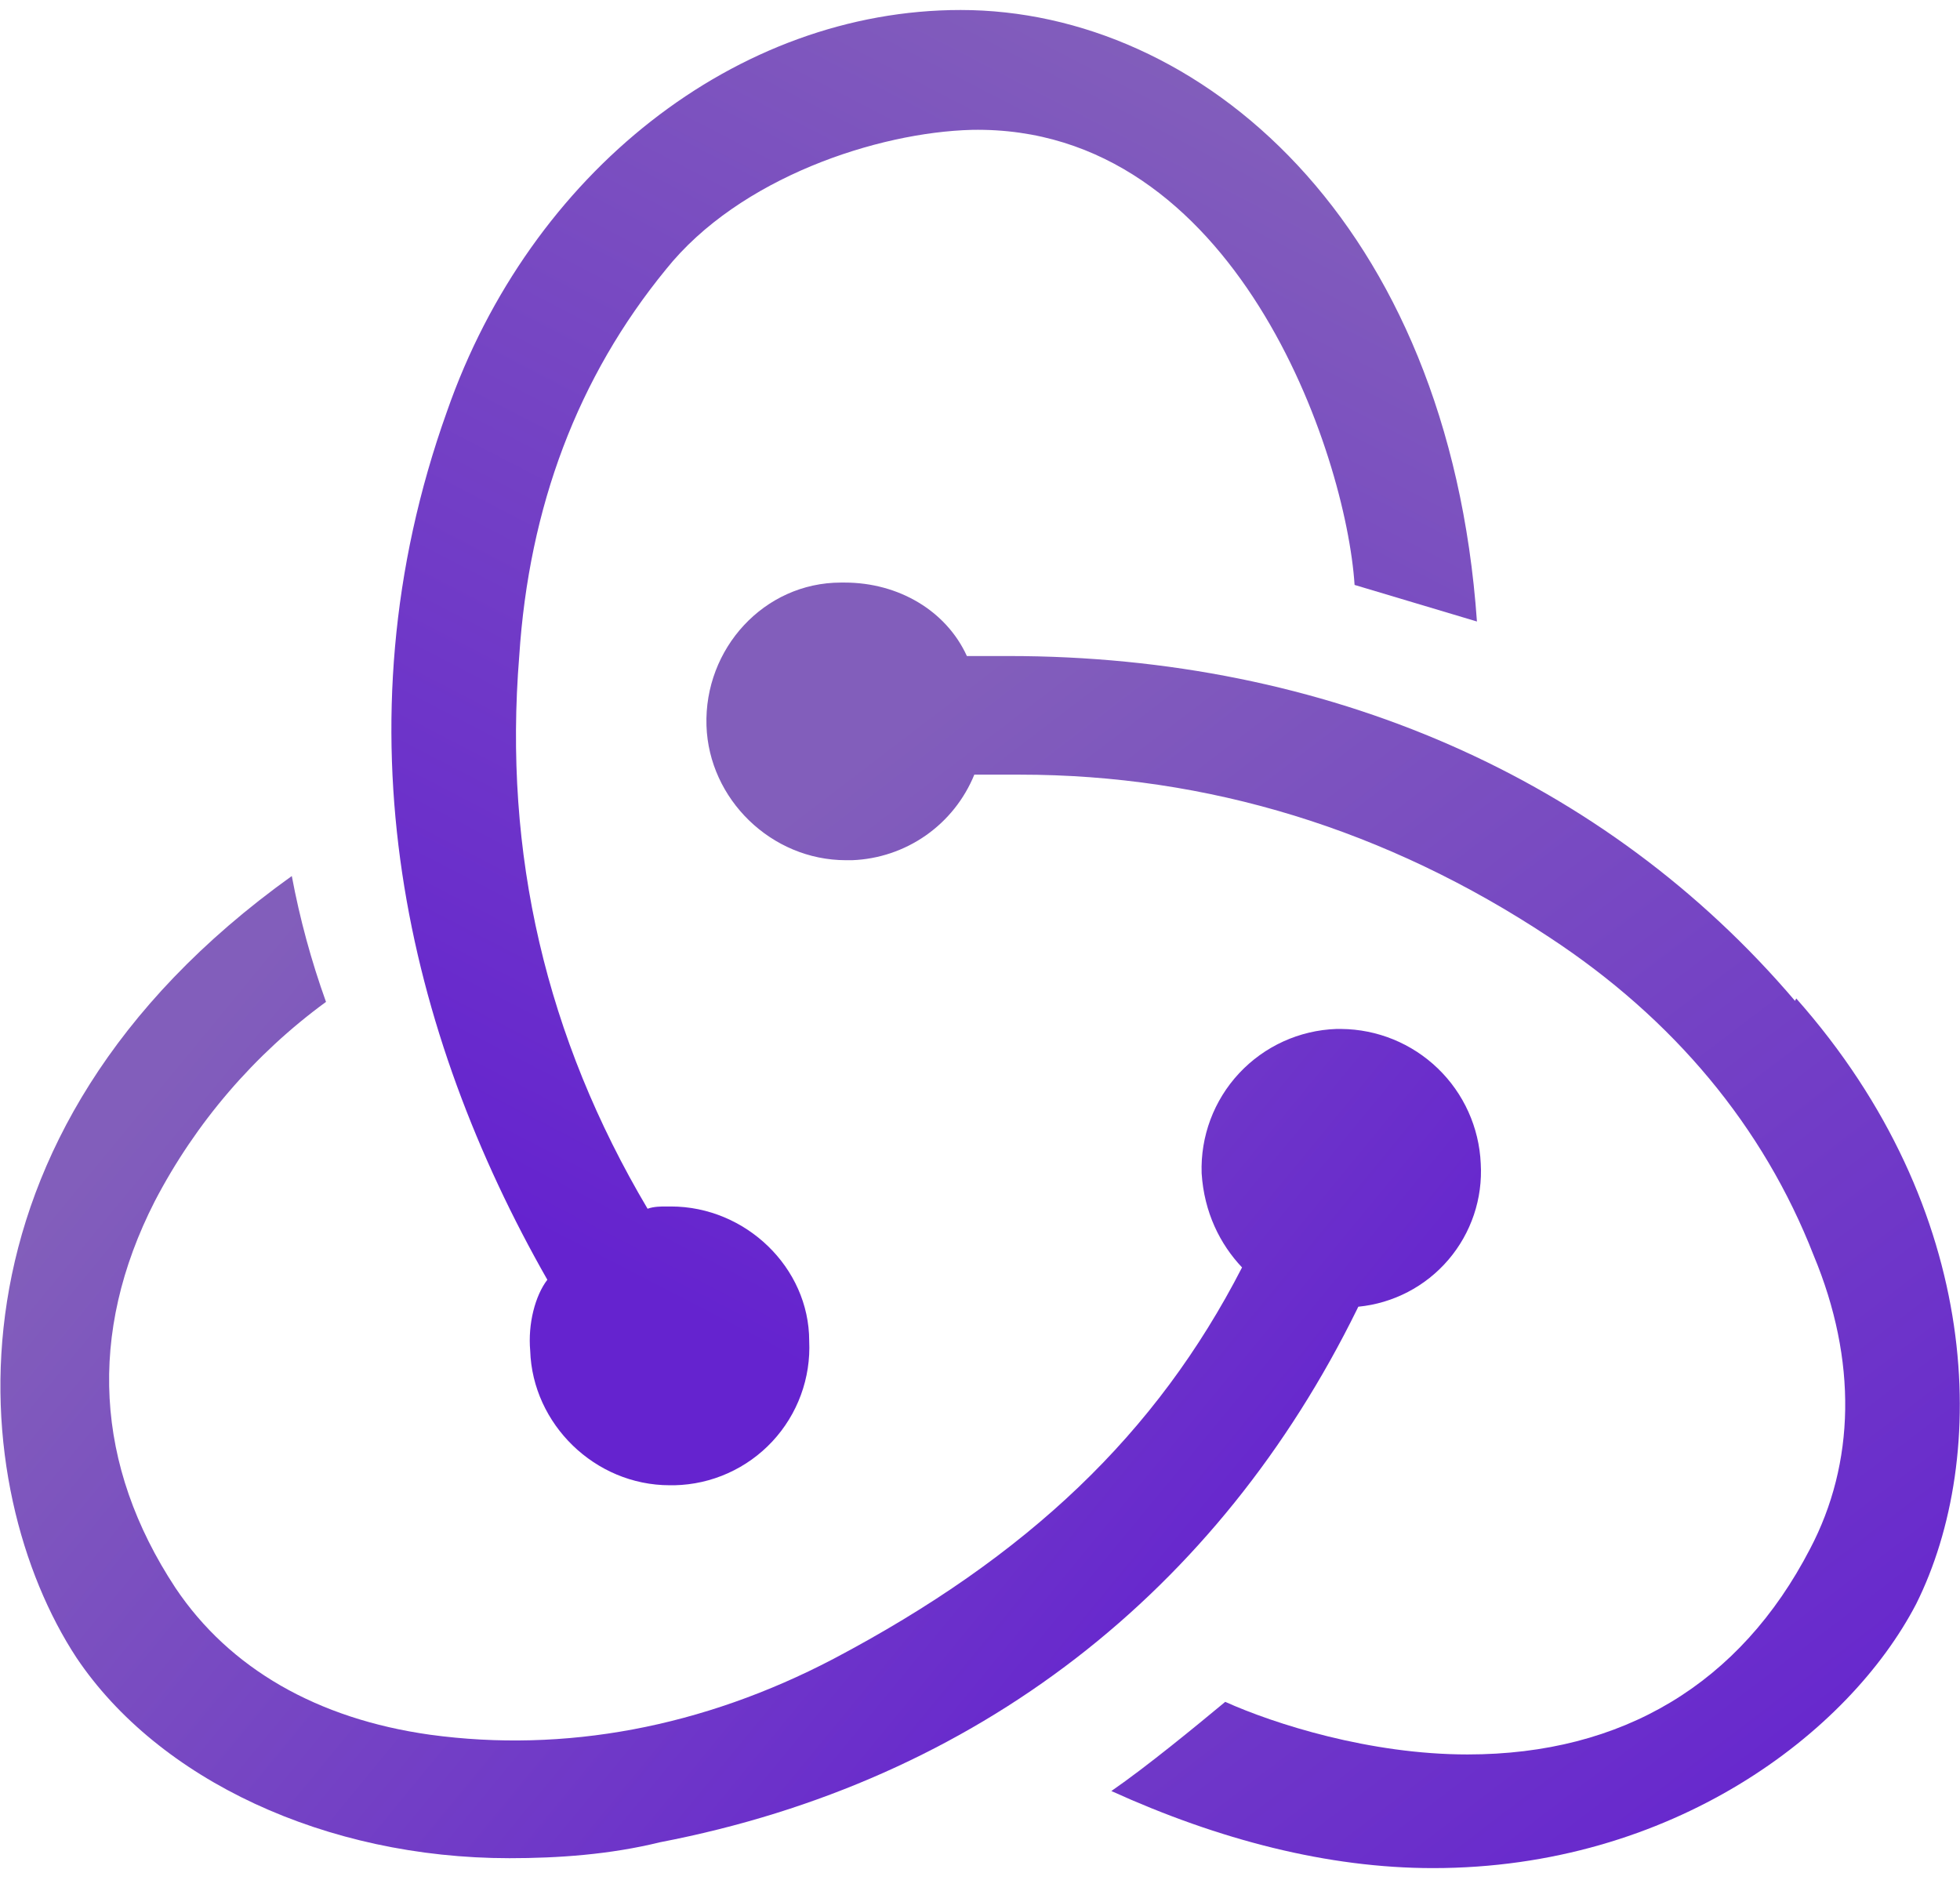 <svg width="98" height="94" viewBox="0 0 98 94" fill="none" xmlns="http://www.w3.org/2000/svg">
<path d="M67.915 65.337C69.663 65.166 71.278 64.325 72.419 62.99C73.561 61.654 74.141 59.929 74.037 58.176C73.957 56.375 73.189 54.673 71.891 53.422C70.593 52.17 68.865 51.464 67.062 51.449H66.814C64.965 51.515 63.218 52.312 61.955 53.665C60.693 55.018 60.02 56.817 60.082 58.666C60.206 60.625 61.007 62.216 62.102 63.373C57.83 71.686 51.407 77.809 41.673 82.945C35.133 86.37 28.22 87.657 21.498 86.737C15.871 85.946 11.474 83.43 8.772 79.395C4.742 73.273 4.37 66.675 7.734 60.072C9.785 56.132 12.716 52.718 16.3 50.095C15.563 48.046 14.991 45.942 14.59 43.802C-3.525 56.77 -1.675 74.502 3.822 82.883C7.925 89 16.3 92.911 25.471 92.911C27.92 92.911 30.493 92.73 32.999 92.115C48.897 89.057 60.945 79.519 67.858 65.455L67.915 65.337V65.337Z" fill="url(#paint0_linear)"/>
<path d="M89.75 50.043C80.274 38.914 66.329 32.802 50.426 32.802H48.344C47.311 30.539 44.929 29.129 42.232 29.129H42.046C38.202 29.129 35.2 32.435 35.324 36.284C35.443 39.953 38.563 43.011 42.299 43.011H42.604C43.926 42.961 45.206 42.531 46.29 41.773C47.374 41.014 48.216 39.959 48.716 38.733H50.984C60.408 38.733 69.331 41.482 77.468 46.866C83.699 50.958 88.174 56.341 90.68 62.764C92.875 68.028 92.757 73.164 90.499 77.452C87.011 84.179 81.137 87.724 73.376 87.724C68.484 87.724 63.71 86.194 61.261 85.094C59.798 86.308 57.344 88.328 55.567 89.553C60.951 91.997 66.396 93.407 71.651 93.407C83.581 93.407 92.436 86.68 95.81 80.196C99.473 72.849 99.174 60.495 89.812 49.924L89.75 50.043V50.043Z" fill="url(#paint1_linear)"/>
<path d="M26.51 67.537C26.628 71.206 29.744 74.264 33.485 74.264H33.733C34.652 74.243 35.557 74.039 36.396 73.662C37.235 73.286 37.99 72.746 38.617 72.073C39.244 71.4 39.73 70.609 40.046 69.746C40.363 68.883 40.503 67.965 40.46 67.047C40.46 63.378 37.277 60.325 33.547 60.325H33.299C33.051 60.325 32.689 60.325 32.379 60.438C27.305 51.877 25.161 42.696 25.962 32.802C26.448 25.336 28.892 18.852 33.299 13.468C36.967 8.88 43.88 6.617 48.592 6.493C61.798 6.245 67.306 22.706 67.729 29.247L73.847 31.076C72.436 11.019 59.964 0.5 48.034 0.5C36.843 0.5 26.51 8.632 22.351 20.567C16.657 36.465 20.392 51.753 27.367 63.988C26.758 64.784 26.391 66.189 26.51 67.537V67.537Z" fill="url(#paint2_linear)"/>
<defs>
<linearGradient id="paint0_linear" x1="15.837" y1="44.116" x2="62.698" y2="82.686" gradientUnits="userSpaceOnUse">
<stop stop-color="#825EBB"/>
<stop offset="1" stop-color="#6523CF"/>
</linearGradient>
<linearGradient id="paint1_linear" x1="50.802" y1="31.86" x2="96.221" y2="91.337" gradientUnits="userSpaceOnUse">
<stop stop-color="#825EBB"/>
<stop offset="1" stop-color="#6523CF"/>
</linearGradient>
<linearGradient id="paint2_linear" x1="64.14" y1="5.186" x2="33.14" y2="65.023" gradientUnits="userSpaceOnUse">
<stop stop-color="#825EBB"/>
<stop offset="1" stop-color="#6523CF"/>
</linearGradient>
</defs>
</svg>
